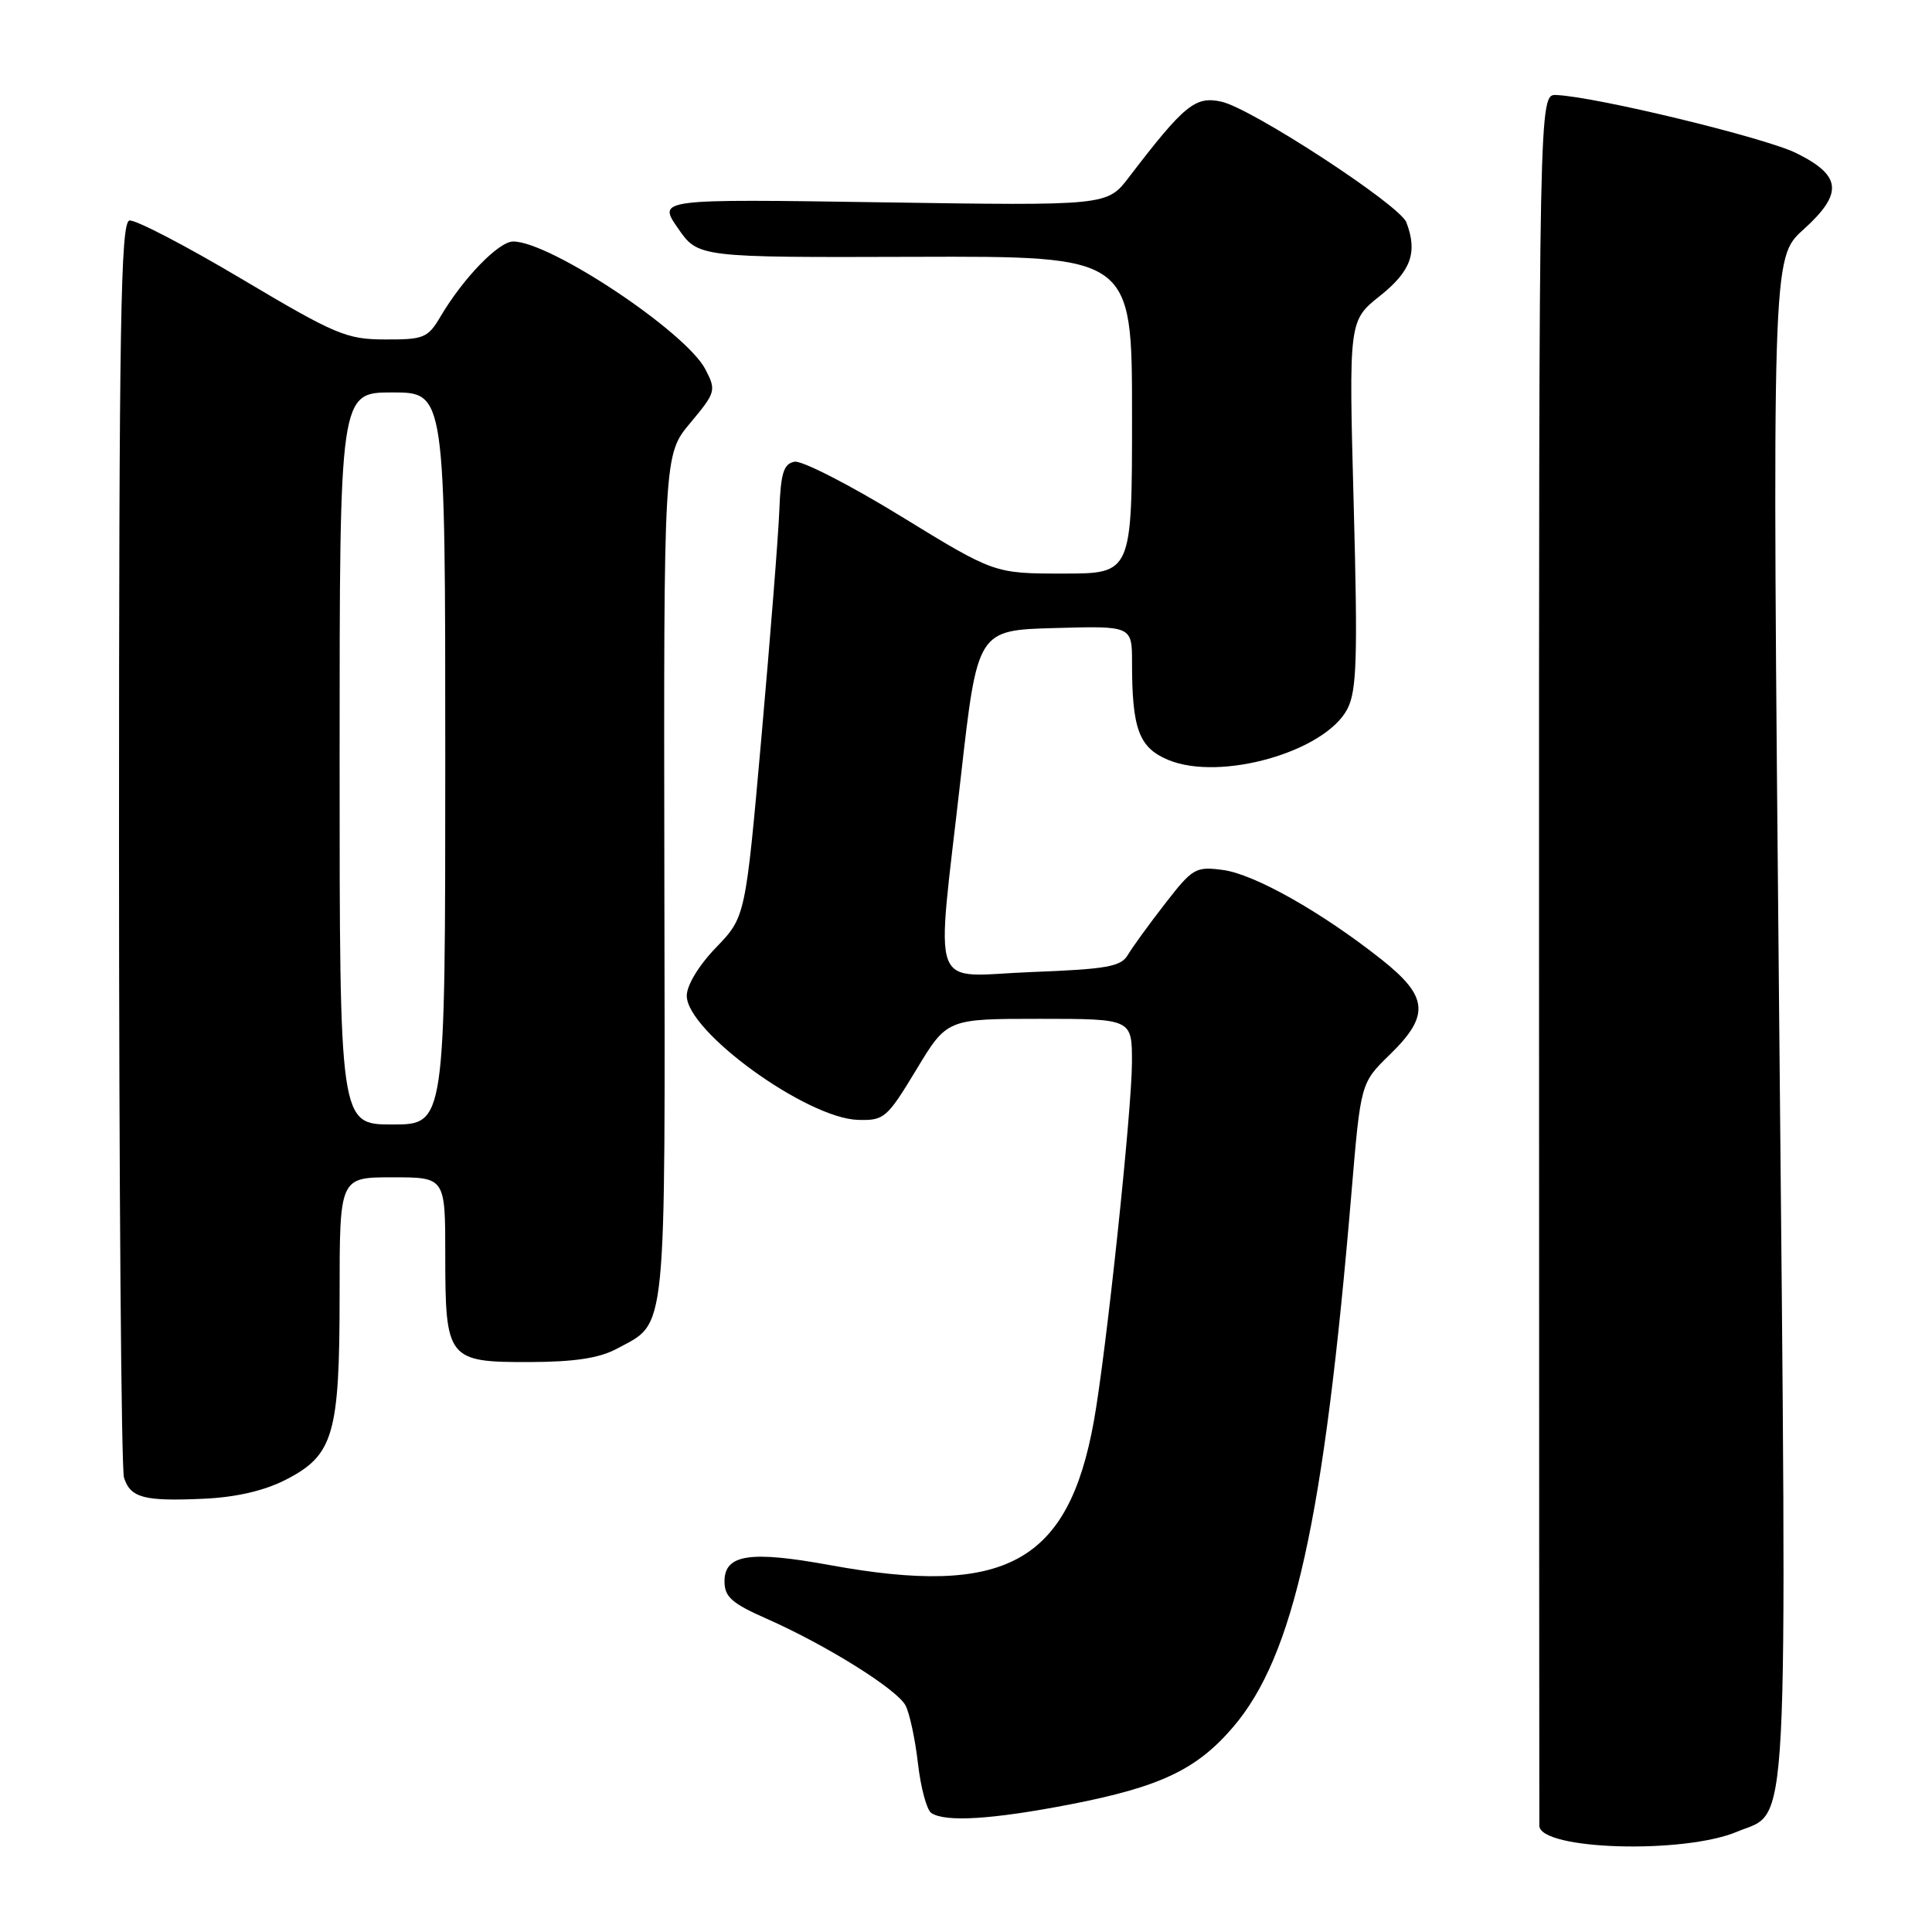 <?xml version="1.0" encoding="UTF-8" standalone="no"?>
<!DOCTYPE svg PUBLIC "-//W3C//DTD SVG 1.1//EN" "http://www.w3.org/Graphics/SVG/1.1/DTD/svg11.dtd" >
<svg xmlns="http://www.w3.org/2000/svg" xmlns:xlink="http://www.w3.org/1999/xlink" version="1.1" viewBox="0 0 256 256">
 <g >
 <path fill="currentColor"
d=" M 230.18 242.71 C 237.14 239.78 236.80 246.46 235.75 134.84 C 234.80 34.17 234.80 34.17 238.95 30.43 C 244.27 25.62 244.05 23.27 238.00 20.28 C 233.81 18.22 211.37 12.79 206.21 12.59 C 203.92 12.50 203.92 12.50 203.93 126.75 C 203.94 189.59 203.96 241.41 203.97 241.92 C 204.06 245.13 223.08 245.70 230.18 242.71 Z  M 141.86 239.08 C 153.74 236.77 158.58 234.47 163.38 228.86 C 171.44 219.46 175.43 201.43 179.08 158.00 C 180.30 143.50 180.30 143.50 184.15 139.75 C 189.50 134.54 189.28 132.06 183.01 127.10 C 175.09 120.84 166.23 115.84 162.07 115.28 C 158.43 114.79 158.03 115.02 154.37 119.75 C 152.24 122.49 150.02 125.55 149.44 126.54 C 148.53 128.09 146.62 128.42 136.69 128.80 C 122.91 129.33 124.00 132.33 127.31 103.00 C 129.52 83.50 129.52 83.50 139.76 83.22 C 150.00 82.93 150.00 82.93 150.00 87.84 C 150.00 96.61 150.92 99.07 154.79 100.69 C 161.70 103.57 175.59 99.62 178.54 93.93 C 179.78 91.52 179.92 87.19 179.37 66.78 C 178.72 42.50 178.72 42.50 182.86 39.20 C 186.97 35.93 187.87 33.43 186.35 29.46 C 185.46 27.15 165.85 14.35 161.84 13.47 C 158.38 12.71 156.94 13.88 149.60 23.47 C 146.71 27.26 146.71 27.26 116.92 26.81 C 87.14 26.36 87.14 26.36 89.83 30.24 C 92.51 34.12 92.51 34.12 121.26 34.03 C 150.00 33.94 150.00 33.94 150.00 54.97 C 150.00 76.00 150.00 76.00 140.88 76.00 C 131.76 76.00 131.76 76.00 119.40 68.42 C 112.61 64.25 106.25 61.00 105.28 61.18 C 103.84 61.45 103.46 62.67 103.27 67.51 C 103.15 70.80 102.08 84.30 100.91 97.50 C 98.78 121.50 98.78 121.50 94.89 125.54 C 92.60 127.91 91.00 130.55 91.00 131.94 C 91.00 136.68 106.87 148.18 113.69 148.39 C 117.15 148.49 117.53 148.17 121.41 141.75 C 125.48 135.00 125.48 135.00 137.74 135.00 C 150.00 135.00 150.00 135.00 149.99 140.75 C 149.98 147.16 146.57 179.29 144.94 188.33 C 141.55 207.10 133.20 211.64 109.94 207.38 C 99.37 205.45 96.00 205.97 96.00 209.53 C 96.00 211.60 96.96 212.45 101.61 214.50 C 109.50 217.99 118.83 223.82 119.98 225.97 C 120.52 226.97 121.26 230.42 121.63 233.64 C 122.00 236.87 122.80 239.83 123.40 240.23 C 125.26 241.48 131.48 241.09 141.86 239.08 Z  M 37.83 196.09 C 44.21 192.83 45.00 190.12 45.00 171.53 C 45.00 156.00 45.00 156.00 52.00 156.00 C 59.00 156.00 59.00 156.00 59.00 166.31 C 59.00 180.11 59.31 180.51 70.17 180.48 C 76.16 180.46 79.41 179.96 81.74 178.71 C 88.43 175.10 88.14 178.02 88.03 116.21 C 87.94 60.26 87.94 60.26 91.46 56.05 C 94.85 51.99 94.92 51.74 93.47 48.94 C 90.90 43.98 72.90 32.00 68.00 32.00 C 66.08 32.00 61.39 36.84 58.39 41.91 C 56.70 44.78 56.17 45.00 51.03 44.98 C 45.92 44.97 44.49 44.37 32.02 36.96 C 24.60 32.55 17.91 29.07 17.15 29.22 C 15.99 29.46 15.77 42.57 15.77 111.61 C 15.77 156.77 16.07 194.65 16.43 195.79 C 17.29 198.48 19.07 198.95 27.00 198.59 C 31.25 198.40 34.99 197.54 37.83 196.09 Z  M 45.00 100.50 C 45.00 52.00 45.00 52.00 52.00 52.00 C 59.00 52.00 59.00 52.00 59.00 100.50 C 59.00 149.00 59.00 149.00 52.00 149.00 C 45.00 149.00 45.00 149.00 45.00 100.50 Z "/>
</g>
</svg>